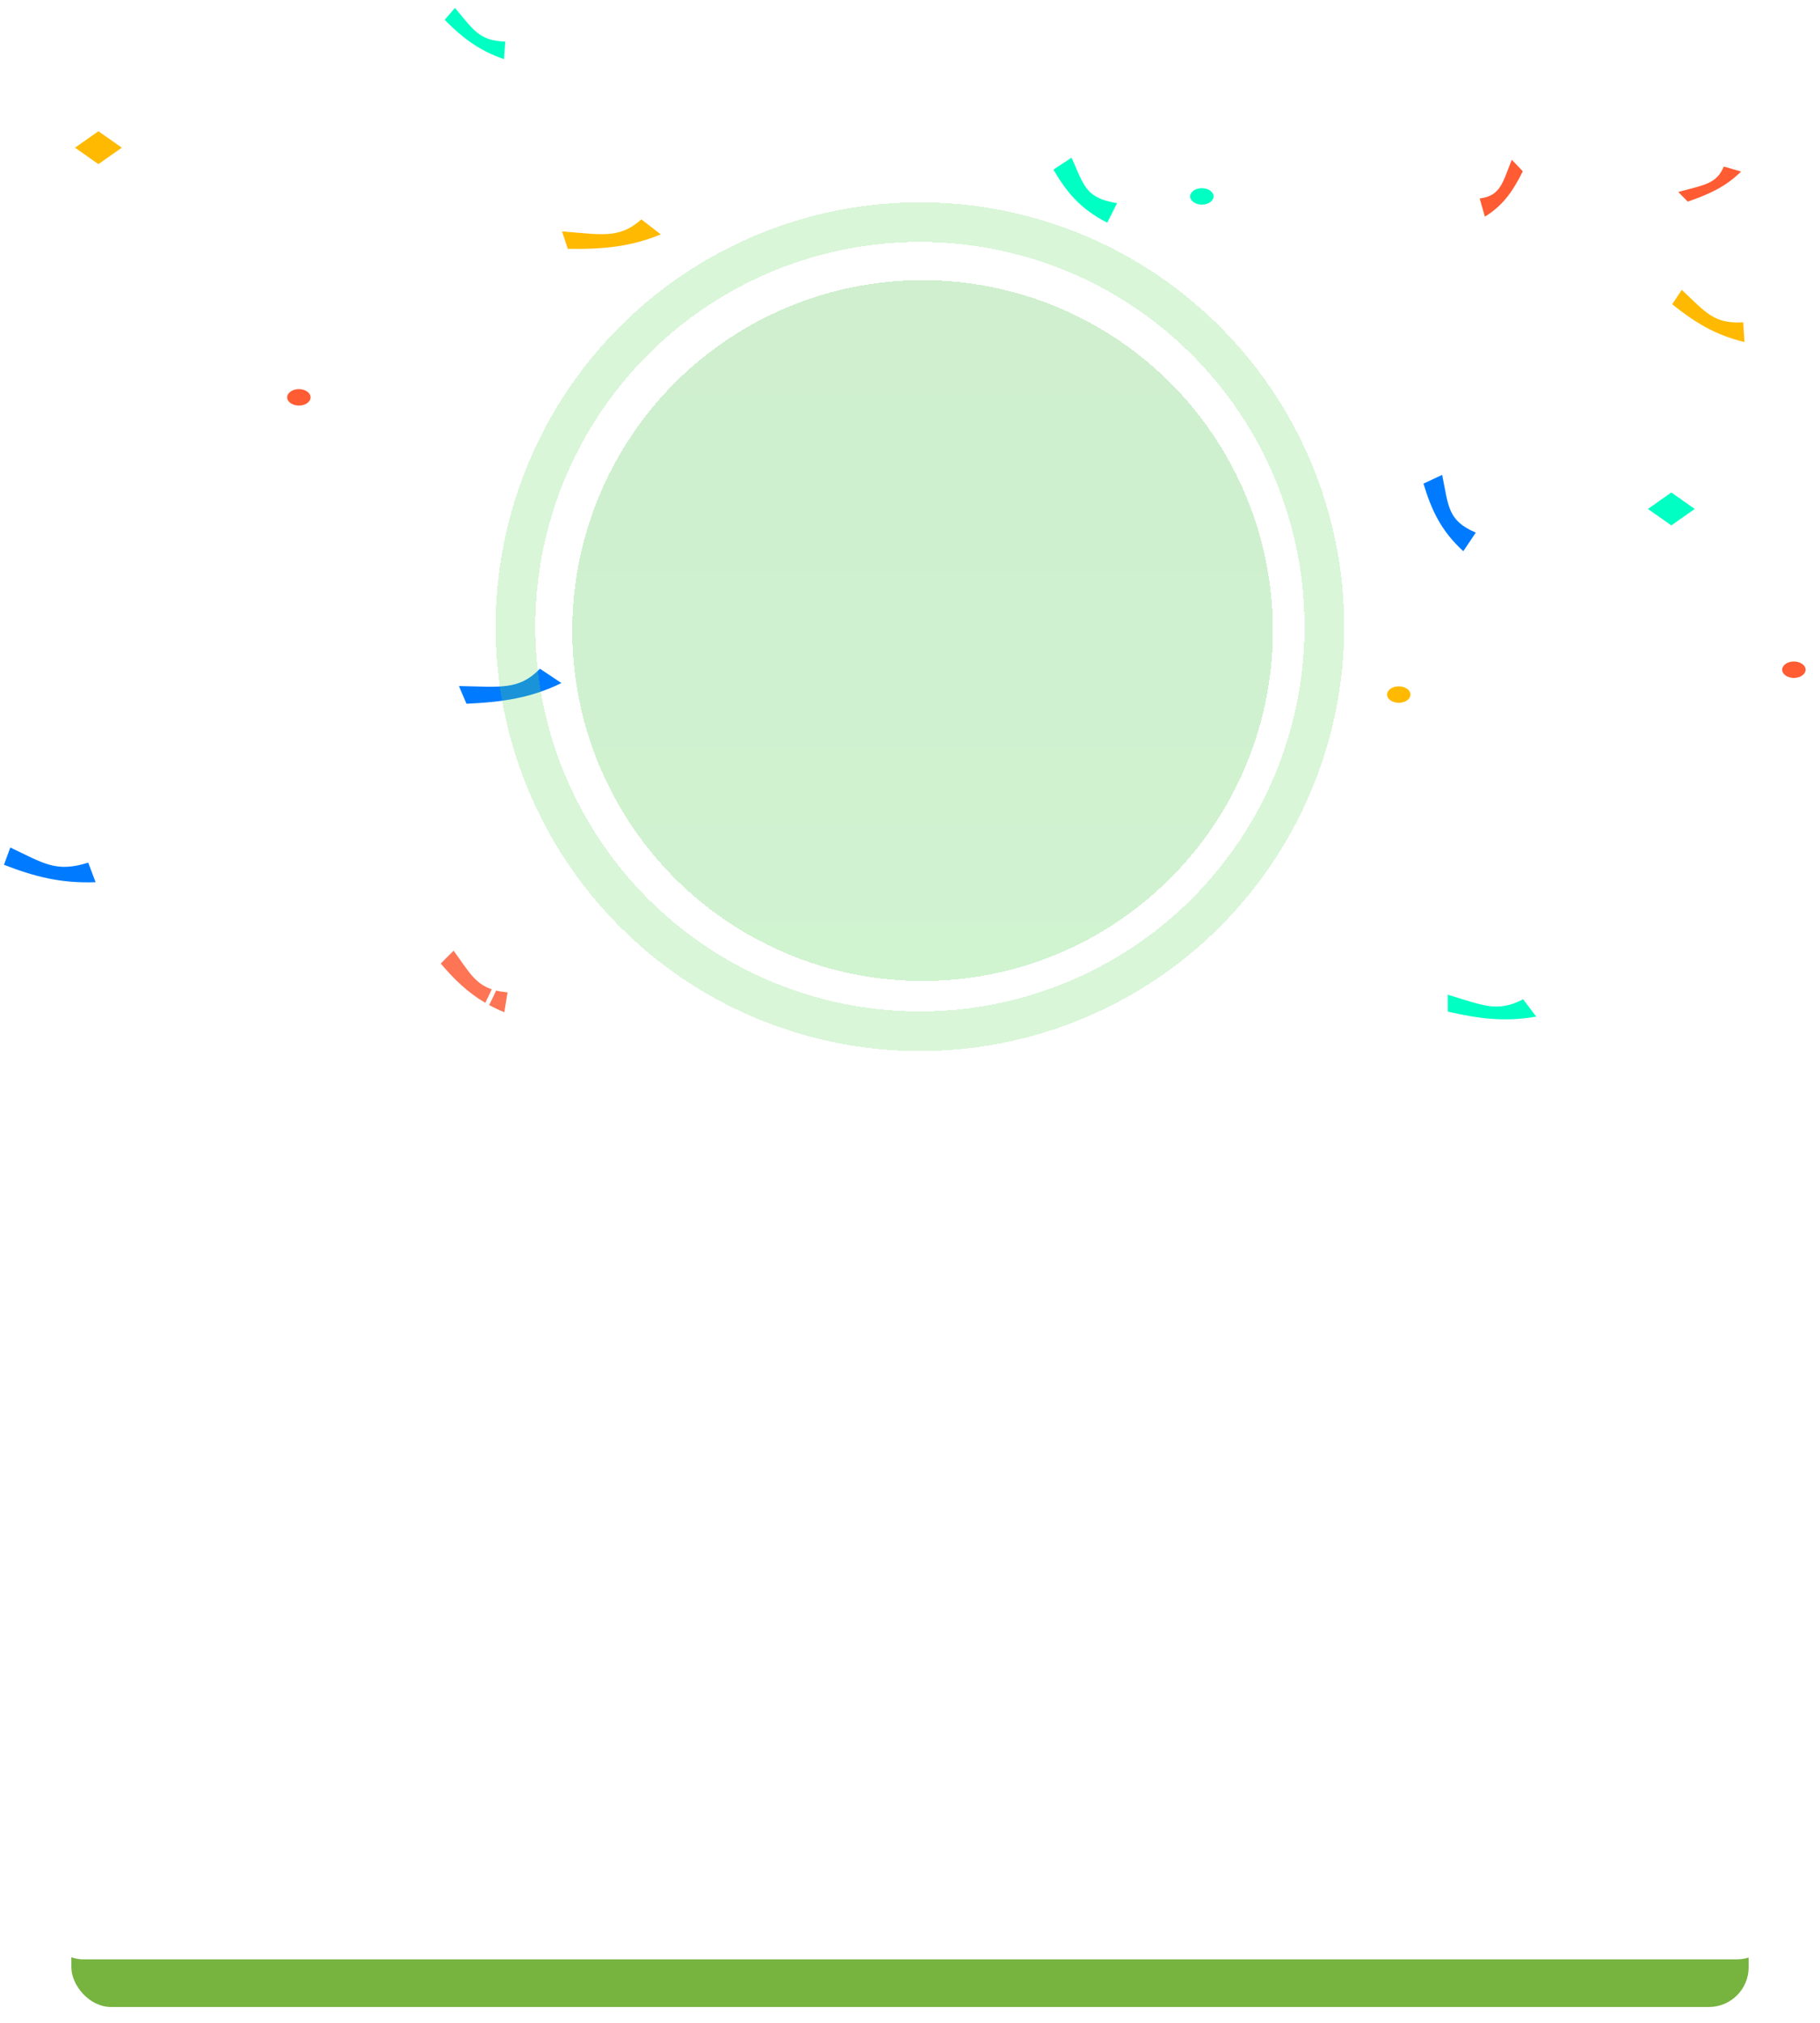 <svg width="459" height="510" viewBox="0 0 459 510" fill="none" xmlns="http://www.w3.org/2000/svg">
<g filter="url(#filter0_d_323_999)">
<rect x="18" y="37" width="423" height="467" rx="10" fill="#76B33F"/>
</g>
<g filter="url(#filter1_d_323_999)">
<rect x="11" y="15" width="437" height="477" rx="10" fill="white"/>
</g>
<g filter="url(#filter2_d_323_999)">
<rect x="4" y="2" width="451" height="477" rx="10" fill="white"/>
</g>
<path d="M439.954 86.241C432.524 84.434 427.443 81.3 421.719 76.708L424.141 73.084C430.152 78.673 432.123 81.699 439.635 81.263L439.954 86.241Z" fill="#FFB900"/>
<path d="M369.043 138.967C363.514 133.918 361.044 128.734 358.996 121.926L363.711 119.73C365.331 127.579 365.036 131.24 372.189 134.28L369.043 138.967Z" fill="#007BFF"/>
<path d="M387.441 256.308C379.616 257.674 373.107 256.89 365.128 255.046L365.113 250.788C373.959 253.418 377.586 255.361 384.119 251.933L387.441 256.308Z" fill="#00FFC3"/>
<path d="M439.093 43.245C435.393 46.938 431.238 48.913 425.647 50.831L423.248 48.406C429.775 46.614 432.935 46.373 434.738 41.984L439.093 43.245Z" fill="#FF5C33"/>
<path d="M24.108 222.426C15.319 222.737 8.737 221.029 1 218.033L2.595 213.674C10.951 217.594 14.049 220.086 22.25 217.486L24.108 222.426Z" fill="#007BFF"/>
<path d="M279.247 56.146C272.541 52.724 269.028 48.528 265.67 42.763L270.236 39.761C272.36 44.431 273.185 47.496 276.1 49.362C277.431 50.215 279.198 50.818 281.725 51.209L279.247 56.146Z" fill="#00FFC3"/>
<path d="M141.587 172.213C133.988 175.938 126.82 177.022 117.641 177.427L115.742 172.968C126.178 173.133 130.839 174.108 136.169 168.601L141.587 172.213Z" fill="#007BFF"/>
<path d="M166.648 59.091C159.026 62.238 152.045 62.873 143.193 62.74L141.75 58.348C151.762 59.1 156.158 60.301 161.753 55.312L166.648 59.091Z" fill="#FFB900"/>
<path d="M127.108 14.919C120.759 12.719 116.648 9.534 112.148 5.008L114.736 2C119.369 7.431 120.738 10.267 127.436 10.491L127.108 14.919Z" fill="#00FFC3"/>
<path d="M374.483 54.621C379.02 51.85 381.537 48.231 384.048 43.191L381.273 40.27C378.872 46.259 378.454 49.306 373.172 50.053L374.483 54.621Z" fill="#FF5C33"/>
<path d="M127.183 255.218C125.817 254.646 124.551 254.039 123.365 253.389C123.982 252.179 124.566 250.962 125.121 249.74C125.971 249.945 126.924 250.098 128.001 250.198L127.183 255.218ZM122.389 252.835C117.983 250.245 114.655 247.026 111.152 242.934L114.401 239.681C118.151 244.834 119.727 247.989 124.014 249.423C123.882 249.721 123.746 250.02 123.607 250.318C123.218 251.161 122.81 252 122.389 252.835Z" fill="#FD7555"/>
<path d="M78.327 100.179C78.327 101.323 77.005 102.251 75.376 102.251C73.748 102.251 72.426 101.323 72.426 100.179C72.426 99.035 73.748 98.107 75.376 98.107C77.005 98.107 78.327 99.035 78.327 100.179Z" fill="#FF5C33"/>
<path d="M355.714 175.114C355.714 176.258 354.392 177.186 352.763 177.186C351.131 177.186 349.812 176.258 349.812 175.114C349.812 173.97 351.131 173.042 352.763 173.042C354.392 173.042 355.714 173.97 355.714 175.114Z" fill="#FFB900"/>
<path d="M455.362 168.85C455.362 169.995 454.04 170.922 452.412 170.922C450.783 170.922 449.461 169.995 449.461 168.85C449.461 167.706 450.783 166.778 452.412 166.778C454.04 166.778 455.362 167.706 455.362 168.85Z" fill="#FF5C33"/>
<path d="M306.054 49.514C306.054 50.658 304.732 51.586 303.103 51.586C301.474 51.586 300.152 50.658 300.152 49.514C300.152 48.37 301.474 47.442 303.103 47.442C304.732 47.442 306.054 48.37 306.054 49.514Z" fill="#00FFC3"/>
<path d="M30.719 37.235L24.817 41.379L18.916 37.235L24.817 33.091L30.719 37.235Z" fill="#FFB900"/>
<path d="M427.404 128.316L421.503 132.46L415.602 128.316L421.503 124.172L427.404 128.316Z" fill="#00FFC3"/>
<g opacity="0.5" filter="url(#filter3_dd_323_999)">
<circle cx="230.669" cy="156.981" r="88.349" fill="url(#paint0_linear_323_999)" fill-opacity="0.6" shape-rendering="crispEdges"/>
</g>
<g opacity="0.5" filter="url(#filter4_dd_323_999)">
<circle cx="230" cy="156" r="102" stroke="#66DA64" stroke-opacity="0.5" stroke-width="10" shape-rendering="crispEdges"/>
</g>
<path d="M171.957 339.094H176.045V352.246C176.045 353.777 175.717 355.067 175.061 356.115C174.413 357.163 173.516 357.952 172.367 358.48C171.228 359.009 169.915 359.273 168.43 359.273C166.944 359.273 165.622 359.009 164.465 358.48C163.316 357.952 162.414 357.163 161.758 356.115C161.111 355.067 160.787 353.777 160.787 352.246V339.094H164.889V352.246C164.889 353.139 165.03 353.868 165.312 354.434C165.595 354.999 166.001 355.413 166.529 355.678C167.067 355.942 167.701 356.074 168.43 356.074C169.177 356.074 169.811 355.942 170.33 355.678C170.859 355.413 171.26 354.999 171.533 354.434C171.816 353.868 171.957 353.139 171.957 352.246V339.094ZM187.174 354.912C187.174 354.63 187.092 354.374 186.928 354.146C186.764 353.919 186.458 353.709 186.012 353.518C185.574 353.317 184.941 353.135 184.111 352.971C183.364 352.807 182.667 352.602 182.02 352.355C181.382 352.1 180.826 351.795 180.352 351.439C179.887 351.084 179.522 350.665 179.258 350.182C178.993 349.689 178.861 349.129 178.861 348.5C178.861 347.88 178.993 347.297 179.258 346.75C179.531 346.203 179.919 345.72 180.42 345.301C180.93 344.872 181.55 344.54 182.279 344.303C183.018 344.057 183.847 343.934 184.768 343.934C186.053 343.934 187.156 344.139 188.076 344.549C189.006 344.959 189.717 345.524 190.209 346.244C190.71 346.955 190.961 347.766 190.961 348.678H187.023C187.023 348.295 186.941 347.953 186.777 347.652C186.622 347.342 186.376 347.101 186.039 346.928C185.711 346.745 185.283 346.654 184.754 346.654C184.316 346.654 183.938 346.732 183.619 346.887C183.3 347.033 183.054 347.233 182.881 347.488C182.717 347.734 182.635 348.008 182.635 348.309C182.635 348.536 182.68 348.742 182.771 348.924C182.872 349.097 183.031 349.257 183.25 349.402C183.469 349.548 183.751 349.685 184.098 349.812C184.453 349.931 184.891 350.04 185.41 350.141C186.477 350.359 187.429 350.646 188.268 351.002C189.106 351.348 189.771 351.822 190.264 352.424C190.756 353.016 191.002 353.796 191.002 354.762C191.002 355.418 190.856 356.02 190.564 356.566C190.273 357.113 189.854 357.592 189.307 358.002C188.76 358.403 188.104 358.717 187.338 358.945C186.581 359.164 185.729 359.273 184.781 359.273C183.405 359.273 182.238 359.027 181.281 358.535C180.333 358.043 179.613 357.419 179.121 356.662C178.638 355.896 178.396 355.113 178.396 354.311H182.129C182.147 354.848 182.284 355.281 182.539 355.609C182.803 355.938 183.136 356.174 183.537 356.32C183.947 356.466 184.389 356.539 184.863 356.539C185.374 356.539 185.798 356.471 186.135 356.334C186.472 356.188 186.727 355.997 186.9 355.76C187.083 355.514 187.174 355.231 187.174 354.912ZM200.367 359.273C199.219 359.273 198.189 359.091 197.277 358.727C196.366 358.353 195.591 357.838 194.953 357.182C194.324 356.525 193.841 355.764 193.504 354.898C193.167 354.023 192.998 353.094 192.998 352.109V351.562C192.998 350.441 193.158 349.416 193.477 348.486C193.796 347.557 194.251 346.75 194.844 346.066C195.445 345.383 196.174 344.859 197.031 344.494C197.888 344.12 198.854 343.934 199.93 343.934C200.978 343.934 201.908 344.107 202.719 344.453C203.53 344.799 204.209 345.292 204.756 345.93C205.312 346.568 205.731 347.333 206.014 348.227C206.296 349.111 206.438 350.095 206.438 351.18V352.82H194.68V350.195H202.568V349.895C202.568 349.348 202.468 348.86 202.268 348.432C202.076 347.994 201.785 347.648 201.393 347.393C201.001 347.137 200.499 347.01 199.889 347.01C199.369 347.01 198.923 347.124 198.549 347.352C198.175 347.579 197.87 347.898 197.633 348.309C197.405 348.719 197.232 349.202 197.113 349.758C197.004 350.305 196.949 350.906 196.949 351.562V352.109C196.949 352.702 197.031 353.249 197.195 353.75C197.368 354.251 197.61 354.684 197.92 355.049C198.239 355.413 198.622 355.696 199.068 355.896C199.524 356.097 200.039 356.197 200.613 356.197C201.324 356.197 201.985 356.061 202.596 355.787C203.215 355.505 203.749 355.081 204.195 354.516L206.109 356.594C205.799 357.04 205.376 357.469 204.838 357.879C204.309 358.289 203.671 358.626 202.924 358.891C202.176 359.146 201.324 359.273 200.367 359.273ZM212.617 347.434V359H208.68V344.207H212.385L212.617 347.434ZM217.074 344.111L217.006 347.762C216.814 347.734 216.582 347.712 216.309 347.693C216.044 347.666 215.803 347.652 215.584 347.652C215.028 347.652 214.545 347.725 214.135 347.871C213.734 348.008 213.396 348.213 213.123 348.486C212.859 348.76 212.658 349.092 212.521 349.484C212.394 349.876 212.321 350.323 212.303 350.824L211.51 350.578C211.51 349.621 211.605 348.742 211.797 347.939C211.988 347.128 212.266 346.422 212.631 345.82C213.005 345.219 213.46 344.754 213.998 344.426C214.536 344.098 215.151 343.934 215.844 343.934C216.062 343.934 216.286 343.952 216.514 343.988C216.742 344.016 216.928 344.057 217.074 344.111ZM233.891 355.664V349.074C233.891 348.6 233.813 348.195 233.658 347.857C233.503 347.511 233.262 347.242 232.934 347.051C232.615 346.859 232.2 346.764 231.689 346.764C231.252 346.764 230.874 346.841 230.555 346.996C230.236 347.142 229.99 347.356 229.816 347.639C229.643 347.912 229.557 348.236 229.557 348.609H225.619C225.619 347.98 225.765 347.383 226.057 346.818C226.348 346.253 226.772 345.757 227.328 345.328C227.884 344.891 228.545 344.549 229.311 344.303C230.085 344.057 230.951 343.934 231.908 343.934C233.057 343.934 234.077 344.125 234.971 344.508C235.864 344.891 236.566 345.465 237.076 346.23C237.596 346.996 237.855 347.953 237.855 349.102V355.432C237.855 356.243 237.906 356.908 238.006 357.428C238.106 357.938 238.252 358.385 238.443 358.768V359H234.465C234.273 358.599 234.128 358.098 234.027 357.496C233.936 356.885 233.891 356.275 233.891 355.664ZM234.41 349.99L234.438 352.219H232.236C231.717 352.219 231.266 352.278 230.883 352.396C230.5 352.515 230.186 352.684 229.939 352.902C229.693 353.112 229.511 353.358 229.393 353.641C229.283 353.923 229.229 354.233 229.229 354.57C229.229 354.908 229.306 355.213 229.461 355.486C229.616 355.751 229.839 355.96 230.131 356.115C230.423 356.261 230.764 356.334 231.156 356.334C231.749 356.334 232.264 356.215 232.701 355.979C233.139 355.742 233.476 355.45 233.713 355.104C233.959 354.757 234.087 354.429 234.096 354.119L235.135 355.787C234.989 356.161 234.788 356.548 234.533 356.949C234.287 357.35 233.973 357.729 233.59 358.084C233.207 358.43 232.747 358.717 232.209 358.945C231.671 359.164 231.033 359.273 230.295 359.273C229.356 359.273 228.504 359.087 227.738 358.713C226.982 358.33 226.38 357.806 225.934 357.141C225.496 356.466 225.277 355.701 225.277 354.844C225.277 354.069 225.423 353.381 225.715 352.779C226.007 352.178 226.435 351.672 227 351.262C227.574 350.842 228.29 350.528 229.146 350.318C230.003 350.1 230.997 349.99 232.127 349.99H234.41ZM249.627 355.773V338H253.592V359H250.023L249.627 355.773ZM240.275 351.781V351.494C240.275 350.364 240.403 349.339 240.658 348.418C240.913 347.488 241.287 346.691 241.779 346.025C242.271 345.36 242.878 344.845 243.598 344.48C244.318 344.116 245.138 343.934 246.059 343.934C246.924 343.934 247.681 344.116 248.328 344.48C248.984 344.845 249.54 345.365 249.996 346.039C250.461 346.704 250.835 347.493 251.117 348.404C251.4 349.307 251.605 350.296 251.732 351.371V352C251.605 353.03 251.4 353.987 251.117 354.871C250.835 355.755 250.461 356.53 249.996 357.195C249.54 357.852 248.984 358.362 248.328 358.727C247.672 359.091 246.906 359.273 246.031 359.273C245.111 359.273 244.29 359.087 243.57 358.713C242.859 358.339 242.258 357.815 241.766 357.141C241.283 356.466 240.913 355.673 240.658 354.762C240.403 353.85 240.275 352.857 240.275 351.781ZM244.213 351.494V351.781C244.213 352.392 244.258 352.962 244.35 353.49C244.45 354.019 244.609 354.488 244.828 354.898C245.056 355.299 245.348 355.614 245.703 355.842C246.068 356.061 246.51 356.17 247.029 356.17C247.704 356.17 248.26 356.02 248.697 355.719C249.135 355.409 249.467 354.985 249.695 354.447C249.932 353.91 250.069 353.29 250.105 352.588V350.797C250.078 350.223 249.996 349.708 249.859 349.252C249.732 348.787 249.54 348.391 249.285 348.062C249.039 347.734 248.729 347.479 248.355 347.297C247.991 347.115 247.558 347.023 247.057 347.023C246.546 347.023 246.109 347.142 245.744 347.379C245.38 347.607 245.083 347.921 244.855 348.322C244.637 348.723 244.473 349.197 244.363 349.744C244.263 350.282 244.213 350.865 244.213 351.494ZM265.404 355.773V338H269.369V359H265.801L265.404 355.773ZM256.053 351.781V351.494C256.053 350.364 256.18 349.339 256.436 348.418C256.691 347.488 257.064 346.691 257.557 346.025C258.049 345.36 258.655 344.845 259.375 344.48C260.095 344.116 260.915 343.934 261.836 343.934C262.702 343.934 263.458 344.116 264.105 344.48C264.762 344.845 265.318 345.365 265.773 346.039C266.238 346.704 266.612 347.493 266.895 348.404C267.177 349.307 267.382 350.296 267.51 351.371V352C267.382 353.03 267.177 353.987 266.895 354.871C266.612 355.755 266.238 356.53 265.773 357.195C265.318 357.852 264.762 358.362 264.105 358.727C263.449 359.091 262.684 359.273 261.809 359.273C260.888 359.273 260.068 359.087 259.348 358.713C258.637 358.339 258.035 357.815 257.543 357.141C257.06 356.466 256.691 355.673 256.436 354.762C256.18 353.85 256.053 352.857 256.053 351.781ZM259.99 351.494V351.781C259.99 352.392 260.036 352.962 260.127 353.49C260.227 354.019 260.387 354.488 260.605 354.898C260.833 355.299 261.125 355.614 261.48 355.842C261.845 356.061 262.287 356.17 262.807 356.17C263.481 356.17 264.037 356.02 264.475 355.719C264.912 355.409 265.245 354.985 265.473 354.447C265.71 353.91 265.846 353.29 265.883 352.588V350.797C265.855 350.223 265.773 349.708 265.637 349.252C265.509 348.787 265.318 348.391 265.062 348.062C264.816 347.734 264.507 347.479 264.133 347.297C263.768 347.115 263.335 347.023 262.834 347.023C262.324 347.023 261.886 347.142 261.521 347.379C261.157 347.607 260.861 347.921 260.633 348.322C260.414 348.723 260.25 349.197 260.141 349.744C260.04 350.282 259.99 350.865 259.99 351.494ZM279.254 359.273C278.105 359.273 277.076 359.091 276.164 358.727C275.253 358.353 274.478 357.838 273.84 357.182C273.211 356.525 272.728 355.764 272.391 354.898C272.053 354.023 271.885 353.094 271.885 352.109V351.562C271.885 350.441 272.044 349.416 272.363 348.486C272.682 347.557 273.138 346.75 273.73 346.066C274.332 345.383 275.061 344.859 275.918 344.494C276.775 344.12 277.741 343.934 278.816 343.934C279.865 343.934 280.794 344.107 281.605 344.453C282.417 344.799 283.096 345.292 283.643 345.93C284.199 346.568 284.618 347.333 284.9 348.227C285.183 349.111 285.324 350.095 285.324 351.18V352.82H273.566V350.195H281.455V349.895C281.455 349.348 281.355 348.86 281.154 348.432C280.963 347.994 280.671 347.648 280.279 347.393C279.887 347.137 279.386 347.01 278.775 347.01C278.256 347.01 277.809 347.124 277.436 347.352C277.062 347.579 276.757 347.898 276.52 348.309C276.292 348.719 276.118 349.202 276 349.758C275.891 350.305 275.836 350.906 275.836 351.562V352.109C275.836 352.702 275.918 353.249 276.082 353.75C276.255 354.251 276.497 354.684 276.807 355.049C277.126 355.413 277.508 355.696 277.955 355.896C278.411 356.097 278.926 356.197 279.5 356.197C280.211 356.197 280.872 356.061 281.482 355.787C282.102 355.505 282.635 355.081 283.082 354.516L284.996 356.594C284.686 357.04 284.262 357.469 283.725 357.879C283.196 358.289 282.558 358.626 281.811 358.891C281.063 359.146 280.211 359.273 279.254 359.273ZM296.303 355.773V338H300.268V359H296.699L296.303 355.773ZM286.951 351.781V351.494C286.951 350.364 287.079 349.339 287.334 348.418C287.589 347.488 287.963 346.691 288.455 346.025C288.947 345.36 289.553 344.845 290.273 344.48C290.993 344.116 291.814 343.934 292.734 343.934C293.6 343.934 294.357 344.116 295.004 344.48C295.66 344.845 296.216 345.365 296.672 346.039C297.137 346.704 297.51 347.493 297.793 348.404C298.076 349.307 298.281 350.296 298.408 351.371V352C298.281 353.03 298.076 353.987 297.793 354.871C297.51 355.755 297.137 356.53 296.672 357.195C296.216 357.852 295.66 358.362 295.004 358.727C294.348 359.091 293.582 359.273 292.707 359.273C291.786 359.273 290.966 359.087 290.246 358.713C289.535 358.339 288.934 357.815 288.441 357.141C287.958 356.466 287.589 355.673 287.334 354.762C287.079 353.85 286.951 352.857 286.951 351.781ZM290.889 351.494V351.781C290.889 352.392 290.934 352.962 291.025 353.49C291.126 354.019 291.285 354.488 291.504 354.898C291.732 355.299 292.023 355.614 292.379 355.842C292.743 356.061 293.186 356.17 293.705 356.17C294.38 356.17 294.936 356.02 295.373 355.719C295.811 355.409 296.143 354.985 296.371 354.447C296.608 353.91 296.745 353.29 296.781 352.588V350.797C296.754 350.223 296.672 349.708 296.535 349.252C296.408 348.787 296.216 348.391 295.961 348.062C295.715 347.734 295.405 347.479 295.031 347.297C294.667 347.115 294.234 347.023 293.732 347.023C293.222 347.023 292.785 347.142 292.42 347.379C292.055 347.607 291.759 347.921 291.531 348.322C291.312 348.723 291.148 349.197 291.039 349.744C290.939 350.282 290.889 350.865 290.889 351.494ZM162.291 388.791C162.291 388.436 162.236 388.117 162.127 387.834C162.027 387.542 161.835 387.278 161.553 387.041C161.27 386.795 160.874 386.553 160.363 386.316C159.853 386.079 159.192 385.833 158.381 385.578C157.479 385.286 156.622 384.958 155.811 384.594C155.008 384.229 154.298 383.805 153.678 383.322C153.067 382.83 152.584 382.26 152.229 381.613C151.882 380.966 151.709 380.214 151.709 379.357C151.709 378.528 151.891 377.776 152.256 377.102C152.62 376.418 153.131 375.835 153.787 375.352C154.443 374.859 155.218 374.481 156.111 374.217C157.014 373.952 158.003 373.82 159.078 373.82C160.546 373.82 161.826 374.085 162.92 374.613C164.014 375.142 164.861 375.867 165.463 376.787C166.074 377.708 166.379 378.76 166.379 379.945H162.305C162.305 379.362 162.182 378.852 161.936 378.414C161.699 377.967 161.334 377.617 160.842 377.361C160.359 377.106 159.748 376.979 159.01 376.979C158.299 376.979 157.706 377.088 157.232 377.307C156.758 377.516 156.403 377.803 156.166 378.168C155.929 378.523 155.811 378.924 155.811 379.371C155.811 379.708 155.893 380.014 156.057 380.287C156.23 380.561 156.485 380.816 156.822 381.053C157.16 381.29 157.574 381.513 158.066 381.723C158.559 381.932 159.128 382.137 159.775 382.338C160.86 382.666 161.812 383.035 162.633 383.445C163.462 383.855 164.155 384.316 164.711 384.826C165.267 385.337 165.686 385.915 165.969 386.562C166.251 387.21 166.393 387.943 166.393 388.764C166.393 389.63 166.224 390.404 165.887 391.088C165.549 391.771 165.062 392.35 164.424 392.824C163.786 393.298 163.025 393.658 162.141 393.904C161.257 394.15 160.268 394.273 159.174 394.273C158.189 394.273 157.219 394.146 156.262 393.891C155.305 393.626 154.434 393.23 153.65 392.701C152.876 392.173 152.256 391.498 151.791 390.678C151.326 389.857 151.094 388.887 151.094 387.766H155.209C155.209 388.385 155.305 388.91 155.496 389.338C155.688 389.766 155.956 390.113 156.303 390.377C156.658 390.641 157.077 390.833 157.561 390.951C158.053 391.07 158.59 391.129 159.174 391.129C159.885 391.129 160.468 391.029 160.924 390.828C161.389 390.628 161.73 390.35 161.949 389.994C162.177 389.639 162.291 389.238 162.291 388.791ZM177.686 390.459V379.207H181.623V394H177.918L177.686 390.459ZM178.123 387.424L179.285 387.396C179.285 388.381 179.171 389.297 178.943 390.145C178.715 390.983 178.374 391.712 177.918 392.332C177.462 392.943 176.888 393.421 176.195 393.768C175.503 394.105 174.687 394.273 173.748 394.273C173.028 394.273 172.363 394.173 171.752 393.973C171.15 393.763 170.631 393.439 170.193 393.002C169.765 392.555 169.428 391.986 169.182 391.293C168.945 390.591 168.826 389.748 168.826 388.764V379.207H172.764V388.791C172.764 389.229 172.814 389.598 172.914 389.898C173.023 390.199 173.174 390.445 173.365 390.637C173.557 390.828 173.78 390.965 174.035 391.047C174.299 391.129 174.591 391.17 174.91 391.17C175.721 391.17 176.359 391.006 176.824 390.678C177.298 390.35 177.631 389.903 177.822 389.338C178.023 388.764 178.123 388.126 178.123 387.424ZM190.742 391.197C191.225 391.197 191.654 391.106 192.027 390.924C192.401 390.732 192.693 390.468 192.902 390.131C193.121 389.785 193.235 389.379 193.244 388.914H196.949C196.94 389.953 196.662 390.878 196.115 391.689C195.568 392.492 194.835 393.125 193.914 393.59C192.993 394.046 191.964 394.273 190.824 394.273C189.676 394.273 188.673 394.082 187.816 393.699C186.969 393.316 186.262 392.788 185.697 392.113C185.132 391.43 184.708 390.637 184.426 389.734C184.143 388.823 184.002 387.848 184.002 386.809V386.412C184.002 385.364 184.143 384.389 184.426 383.486C184.708 382.575 185.132 381.782 185.697 381.107C186.262 380.424 186.969 379.891 187.816 379.508C188.664 379.125 189.658 378.934 190.797 378.934C192.009 378.934 193.071 379.166 193.982 379.631C194.903 380.096 195.623 380.761 196.143 381.627C196.671 382.484 196.94 383.5 196.949 384.676H193.244C193.235 384.184 193.13 383.737 192.93 383.336C192.738 382.935 192.456 382.616 192.082 382.379C191.717 382.133 191.266 382.01 190.729 382.01C190.154 382.01 189.685 382.133 189.32 382.379C188.956 382.616 188.673 382.944 188.473 383.363C188.272 383.773 188.131 384.243 188.049 384.771C187.976 385.291 187.939 385.838 187.939 386.412V386.809C187.939 387.383 187.976 387.934 188.049 388.463C188.122 388.992 188.258 389.461 188.459 389.871C188.669 390.281 188.956 390.605 189.32 390.842C189.685 391.079 190.159 391.197 190.742 391.197ZM205.344 391.197C205.827 391.197 206.255 391.106 206.629 390.924C207.003 390.732 207.294 390.468 207.504 390.131C207.723 389.785 207.837 389.379 207.846 388.914H211.551C211.542 389.953 211.264 390.878 210.717 391.689C210.17 392.492 209.436 393.125 208.516 393.59C207.595 394.046 206.565 394.273 205.426 394.273C204.277 394.273 203.275 394.082 202.418 393.699C201.57 393.316 200.864 392.788 200.299 392.113C199.734 391.43 199.31 390.637 199.027 389.734C198.745 388.823 198.604 387.848 198.604 386.809V386.412C198.604 385.364 198.745 384.389 199.027 383.486C199.31 382.575 199.734 381.782 200.299 381.107C200.864 380.424 201.57 379.891 202.418 379.508C203.266 379.125 204.259 378.934 205.398 378.934C206.611 378.934 207.673 379.166 208.584 379.631C209.505 380.096 210.225 380.761 210.744 381.627C211.273 382.484 211.542 383.5 211.551 384.676H207.846C207.837 384.184 207.732 383.737 207.531 383.336C207.34 382.935 207.057 382.616 206.684 382.379C206.319 382.133 205.868 382.01 205.33 382.01C204.756 382.01 204.286 382.133 203.922 382.379C203.557 382.616 203.275 382.944 203.074 383.363C202.874 383.773 202.732 384.243 202.65 384.771C202.577 385.291 202.541 385.838 202.541 386.412V386.809C202.541 387.383 202.577 387.934 202.65 388.463C202.723 388.992 202.86 389.461 203.061 389.871C203.27 390.281 203.557 390.605 203.922 390.842C204.286 391.079 204.76 391.197 205.344 391.197ZM220.643 394.273C219.494 394.273 218.464 394.091 217.553 393.727C216.641 393.353 215.867 392.838 215.229 392.182C214.6 391.525 214.117 390.764 213.779 389.898C213.442 389.023 213.273 388.094 213.273 387.109V386.562C213.273 385.441 213.433 384.416 213.752 383.486C214.071 382.557 214.527 381.75 215.119 381.066C215.721 380.383 216.45 379.859 217.307 379.494C218.163 379.12 219.13 378.934 220.205 378.934C221.253 378.934 222.183 379.107 222.994 379.453C223.805 379.799 224.484 380.292 225.031 380.93C225.587 381.568 226.007 382.333 226.289 383.227C226.572 384.111 226.713 385.095 226.713 386.18V387.82H214.955V385.195H222.844V384.895C222.844 384.348 222.743 383.86 222.543 383.432C222.352 382.994 222.06 382.648 221.668 382.393C221.276 382.137 220.775 382.01 220.164 382.01C219.645 382.01 219.198 382.124 218.824 382.352C218.451 382.579 218.145 382.898 217.908 383.309C217.68 383.719 217.507 384.202 217.389 384.758C217.279 385.305 217.225 385.906 217.225 386.562V387.109C217.225 387.702 217.307 388.249 217.471 388.75C217.644 389.251 217.885 389.684 218.195 390.049C218.514 390.413 218.897 390.696 219.344 390.896C219.799 391.097 220.314 391.197 220.889 391.197C221.6 391.197 222.26 391.061 222.871 390.787C223.491 390.505 224.024 390.081 224.471 389.516L226.385 391.594C226.075 392.04 225.651 392.469 225.113 392.879C224.585 393.289 223.947 393.626 223.199 393.891C222.452 394.146 221.6 394.273 220.643 394.273ZM236.953 389.912C236.953 389.63 236.871 389.374 236.707 389.146C236.543 388.919 236.238 388.709 235.791 388.518C235.354 388.317 234.72 388.135 233.891 387.971C233.143 387.807 232.446 387.602 231.799 387.355C231.161 387.1 230.605 386.795 230.131 386.439C229.666 386.084 229.301 385.665 229.037 385.182C228.773 384.689 228.641 384.129 228.641 383.5C228.641 382.88 228.773 382.297 229.037 381.75C229.311 381.203 229.698 380.72 230.199 380.301C230.71 379.872 231.329 379.54 232.059 379.303C232.797 379.057 233.626 378.934 234.547 378.934C235.832 378.934 236.935 379.139 237.855 379.549C238.785 379.959 239.496 380.524 239.988 381.244C240.49 381.955 240.74 382.766 240.74 383.678H236.803C236.803 383.295 236.721 382.953 236.557 382.652C236.402 382.342 236.156 382.101 235.818 381.928C235.49 381.745 235.062 381.654 234.533 381.654C234.096 381.654 233.717 381.732 233.398 381.887C233.079 382.033 232.833 382.233 232.66 382.488C232.496 382.734 232.414 383.008 232.414 383.309C232.414 383.536 232.46 383.742 232.551 383.924C232.651 384.097 232.811 384.257 233.029 384.402C233.248 384.548 233.531 384.685 233.877 384.812C234.232 384.931 234.67 385.04 235.189 385.141C236.256 385.359 237.208 385.646 238.047 386.002C238.885 386.348 239.551 386.822 240.043 387.424C240.535 388.016 240.781 388.796 240.781 389.762C240.781 390.418 240.635 391.02 240.344 391.566C240.052 392.113 239.633 392.592 239.086 393.002C238.539 393.403 237.883 393.717 237.117 393.945C236.361 394.164 235.508 394.273 234.561 394.273C233.184 394.273 232.018 394.027 231.061 393.535C230.113 393.043 229.393 392.419 228.9 391.662C228.417 390.896 228.176 390.113 228.176 389.311H231.908C231.926 389.848 232.063 390.281 232.318 390.609C232.583 390.938 232.915 391.174 233.316 391.32C233.727 391.466 234.169 391.539 234.643 391.539C235.153 391.539 235.577 391.471 235.914 391.334C236.251 391.188 236.507 390.997 236.68 390.76C236.862 390.514 236.953 390.231 236.953 389.912ZM251.336 389.912C251.336 389.63 251.254 389.374 251.09 389.146C250.926 388.919 250.62 388.709 250.174 388.518C249.736 388.317 249.103 388.135 248.273 387.971C247.526 387.807 246.829 387.602 246.182 387.355C245.544 387.1 244.988 386.795 244.514 386.439C244.049 386.084 243.684 385.665 243.42 385.182C243.156 384.689 243.023 384.129 243.023 383.5C243.023 382.88 243.156 382.297 243.42 381.75C243.693 381.203 244.081 380.72 244.582 380.301C245.092 379.872 245.712 379.54 246.441 379.303C247.18 379.057 248.009 378.934 248.93 378.934C250.215 378.934 251.318 379.139 252.238 379.549C253.168 379.959 253.879 380.524 254.371 381.244C254.872 381.955 255.123 382.766 255.123 383.678H251.186C251.186 383.295 251.104 382.953 250.939 382.652C250.785 382.342 250.538 382.101 250.201 381.928C249.873 381.745 249.445 381.654 248.916 381.654C248.479 381.654 248.1 381.732 247.781 381.887C247.462 382.033 247.216 382.233 247.043 382.488C246.879 382.734 246.797 383.008 246.797 383.309C246.797 383.536 246.842 383.742 246.934 383.924C247.034 384.097 247.193 384.257 247.412 384.402C247.631 384.548 247.913 384.685 248.26 384.812C248.615 384.931 249.053 385.04 249.572 385.141C250.639 385.359 251.591 385.646 252.43 386.002C253.268 386.348 253.934 386.822 254.426 387.424C254.918 388.016 255.164 388.796 255.164 389.762C255.164 390.418 255.018 391.02 254.727 391.566C254.435 392.113 254.016 392.592 253.469 393.002C252.922 393.403 252.266 393.717 251.5 393.945C250.743 394.164 249.891 394.273 248.943 394.273C247.567 394.273 246.4 394.027 245.443 393.535C244.495 393.043 243.775 392.419 243.283 391.662C242.8 390.896 242.559 390.113 242.559 389.311H246.291C246.309 389.848 246.446 390.281 246.701 390.609C246.965 390.938 247.298 391.174 247.699 391.32C248.109 391.466 248.551 391.539 249.025 391.539C249.536 391.539 249.96 391.471 250.297 391.334C250.634 391.188 250.889 390.997 251.062 390.76C251.245 390.514 251.336 390.231 251.336 389.912ZM262.738 394H258.773V377.895C258.773 376.773 258.992 375.83 259.43 375.064C259.876 374.29 260.501 373.706 261.303 373.314C262.114 372.913 263.076 372.713 264.188 372.713C264.552 372.713 264.903 372.74 265.24 372.795C265.577 372.84 265.906 372.9 266.225 372.973L266.184 375.939C266.01 375.894 265.828 375.862 265.637 375.844C265.445 375.826 265.222 375.816 264.967 375.816C264.493 375.816 264.087 375.898 263.75 376.062C263.422 376.217 263.171 376.45 262.998 376.76C262.825 377.07 262.738 377.448 262.738 377.895V394ZM265.691 379.207V381.996H256.572V379.207H265.691ZM276.506 390.459V379.207H280.443V394H276.738L276.506 390.459ZM276.943 387.424L278.105 387.396C278.105 388.381 277.992 389.297 277.764 390.145C277.536 390.983 277.194 391.712 276.738 392.332C276.283 392.943 275.708 393.421 275.016 393.768C274.323 394.105 273.507 394.273 272.568 394.273C271.848 394.273 271.183 394.173 270.572 393.973C269.971 393.763 269.451 393.439 269.014 393.002C268.585 392.555 268.248 391.986 268.002 391.293C267.765 390.591 267.646 389.748 267.646 388.764V379.207H271.584V388.791C271.584 389.229 271.634 389.598 271.734 389.898C271.844 390.199 271.994 390.445 272.186 390.637C272.377 390.828 272.6 390.965 272.855 391.047C273.12 391.129 273.411 391.17 273.73 391.17C274.542 391.17 275.18 391.006 275.645 390.678C276.118 390.35 276.451 389.903 276.643 389.338C276.843 388.764 276.943 388.126 276.943 387.424ZM287.607 373V394H283.656V373H287.607ZM295.018 373V394H291.066V373H295.018ZM302.66 392.332L306.584 379.207H310.809L304.861 396.229C304.734 396.602 304.561 397.003 304.342 397.432C304.132 397.86 303.845 398.266 303.48 398.648C303.125 399.04 302.674 399.359 302.127 399.605C301.589 399.852 300.928 399.975 300.145 399.975C299.771 399.975 299.465 399.952 299.229 399.906C298.992 399.861 298.709 399.797 298.381 399.715V396.83C298.481 396.83 298.586 396.83 298.695 396.83C298.805 396.839 298.91 396.844 299.01 396.844C299.529 396.844 299.953 396.785 300.281 396.666C300.609 396.548 300.874 396.365 301.074 396.119C301.275 395.882 301.434 395.572 301.553 395.189L302.66 392.332ZM301.02 379.207L304.232 389.926L304.793 394.096L302.113 394.383L296.795 379.207H301.02Z" fill="#1C1C1C"/>
<rect x="145" y="332" width="185" height="93" fill="white"/>
<defs>
<filter id="filter0_d_323_999" x="14" y="35" width="431" height="475" filterUnits="userSpaceOnUse" color-interpolation-filters="sRGB">
<feFlood flood-opacity="0" result="BackgroundImageFix"/>
<feColorMatrix in="SourceAlpha" type="matrix" values="0 0 0 0 0 0 0 0 0 0 0 0 0 0 0 0 0 0 127 0" result="hardAlpha"/>
<feOffset dy="2"/>
<feGaussianBlur stdDeviation="2"/>
<feComposite in2="hardAlpha" operator="out"/>
<feColorMatrix type="matrix" values="0 0 0 0 0 0 0 0 0 0 0 0 0 0 0 0 0 0 0.15 0"/>
<feBlend mode="normal" in2="BackgroundImageFix" result="effect1_dropShadow_323_999"/>
<feBlend mode="normal" in="SourceGraphic" in2="effect1_dropShadow_323_999" result="shape"/>
</filter>
<filter id="filter1_d_323_999" x="7" y="13" width="445" height="485" filterUnits="userSpaceOnUse" color-interpolation-filters="sRGB">
<feFlood flood-opacity="0" result="BackgroundImageFix"/>
<feColorMatrix in="SourceAlpha" type="matrix" values="0 0 0 0 0 0 0 0 0 0 0 0 0 0 0 0 0 0 127 0" result="hardAlpha"/>
<feOffset dy="2"/>
<feGaussianBlur stdDeviation="2"/>
<feComposite in2="hardAlpha" operator="out"/>
<feColorMatrix type="matrix" values="0 0 0 0 0 0 0 0 0 0 0 0 0 0 0 0 0 0 0.15 0"/>
<feBlend mode="normal" in2="BackgroundImageFix" result="effect1_dropShadow_323_999"/>
<feBlend mode="normal" in="SourceGraphic" in2="effect1_dropShadow_323_999" result="shape"/>
</filter>
<filter id="filter2_d_323_999" x="0" y="0" width="459" height="485" filterUnits="userSpaceOnUse" color-interpolation-filters="sRGB">
<feFlood flood-opacity="0" result="BackgroundImageFix"/>
<feColorMatrix in="SourceAlpha" type="matrix" values="0 0 0 0 0 0 0 0 0 0 0 0 0 0 0 0 0 0 127 0" result="hardAlpha"/>
<feOffset dy="2"/>
<feGaussianBlur stdDeviation="2"/>
<feComposite in2="hardAlpha" operator="out"/>
<feColorMatrix type="matrix" values="0 0 0 0 0 0 0 0 0 0 0 0 0 0 0 0 0 0 0.15 0"/>
<feBlend mode="normal" in2="BackgroundImageFix" result="effect1_dropShadow_323_999"/>
<feBlend mode="normal" in="SourceGraphic" in2="effect1_dropShadow_323_999" result="shape"/>
</filter>
<filter id="filter3_dd_323_999" x="136.32" y="62.633" width="190.697" height="190.697" filterUnits="userSpaceOnUse" color-interpolation-filters="sRGB">
<feFlood flood-opacity="0" result="BackgroundImageFix"/>
<feColorMatrix in="SourceAlpha" type="matrix" values="0 0 0 0 0 0 0 0 0 0 0 0 0 0 0 0 0 0 127 0" result="hardAlpha"/>
<feOffset dx="4" dy="4"/>
<feGaussianBlur stdDeviation="2"/>
<feComposite in2="hardAlpha" operator="out"/>
<feColorMatrix type="matrix" values="0 0 0 0 0.688 0 0 0 0 0.688 0 0 0 0 0.688 0 0 0 0.5 0"/>
<feBlend mode="normal" in2="BackgroundImageFix" result="effect1_dropShadow_323_999"/>
<feColorMatrix in="SourceAlpha" type="matrix" values="0 0 0 0 0 0 0 0 0 0 0 0 0 0 0 0 0 0 127 0" result="hardAlpha"/>
<feOffset dx="-2" dy="-2"/>
<feGaussianBlur stdDeviation="2"/>
<feComposite in2="hardAlpha" operator="out"/>
<feColorMatrix type="matrix" values="0 0 0 0 0.717 0 0 0 0 0.717 0 0 0 0 0.717 0 0 0 0.5 0"/>
<feBlend mode="normal" in2="effect1_dropShadow_323_999" result="effect2_dropShadow_323_999"/>
<feBlend mode="normal" in="SourceGraphic" in2="effect2_dropShadow_323_999" result="shape"/>
</filter>
<filter id="filter4_dd_323_999" x="117" y="43" width="228" height="228" filterUnits="userSpaceOnUse" color-interpolation-filters="sRGB">
<feFlood flood-opacity="0" result="BackgroundImageFix"/>
<feColorMatrix in="SourceAlpha" type="matrix" values="0 0 0 0 0 0 0 0 0 0 0 0 0 0 0 0 0 0 127 0" result="hardAlpha"/>
<feOffset dx="4" dy="4"/>
<feGaussianBlur stdDeviation="2"/>
<feComposite in2="hardAlpha" operator="out"/>
<feColorMatrix type="matrix" values="0 0 0 0 0.688 0 0 0 0 0.688 0 0 0 0 0.688 0 0 0 0.5 0"/>
<feBlend mode="normal" in2="BackgroundImageFix" result="effect1_dropShadow_323_999"/>
<feColorMatrix in="SourceAlpha" type="matrix" values="0 0 0 0 0 0 0 0 0 0 0 0 0 0 0 0 0 0 127 0" result="hardAlpha"/>
<feOffset dx="-2" dy="-2"/>
<feGaussianBlur stdDeviation="2"/>
<feComposite in2="hardAlpha" operator="out"/>
<feColorMatrix type="matrix" values="0 0 0 0 0.717 0 0 0 0 0.717 0 0 0 0 0.717 0 0 0 0.5 0"/>
<feBlend mode="normal" in2="effect1_dropShadow_323_999" result="effect2_dropShadow_323_999"/>
<feBlend mode="normal" in="SourceGraphic" in2="effect2_dropShadow_323_999" result="shape"/>
</filter>
<linearGradient id="paint0_linear_323_999" x1="230.669" y1="68.633" x2="230.669" y2="282.083" gradientUnits="userSpaceOnUse">
<stop stop-color="#5FCA5D"/>
<stop offset="1" stop-color="#66DA64"/>
</linearGradient>
</defs>
</svg>
